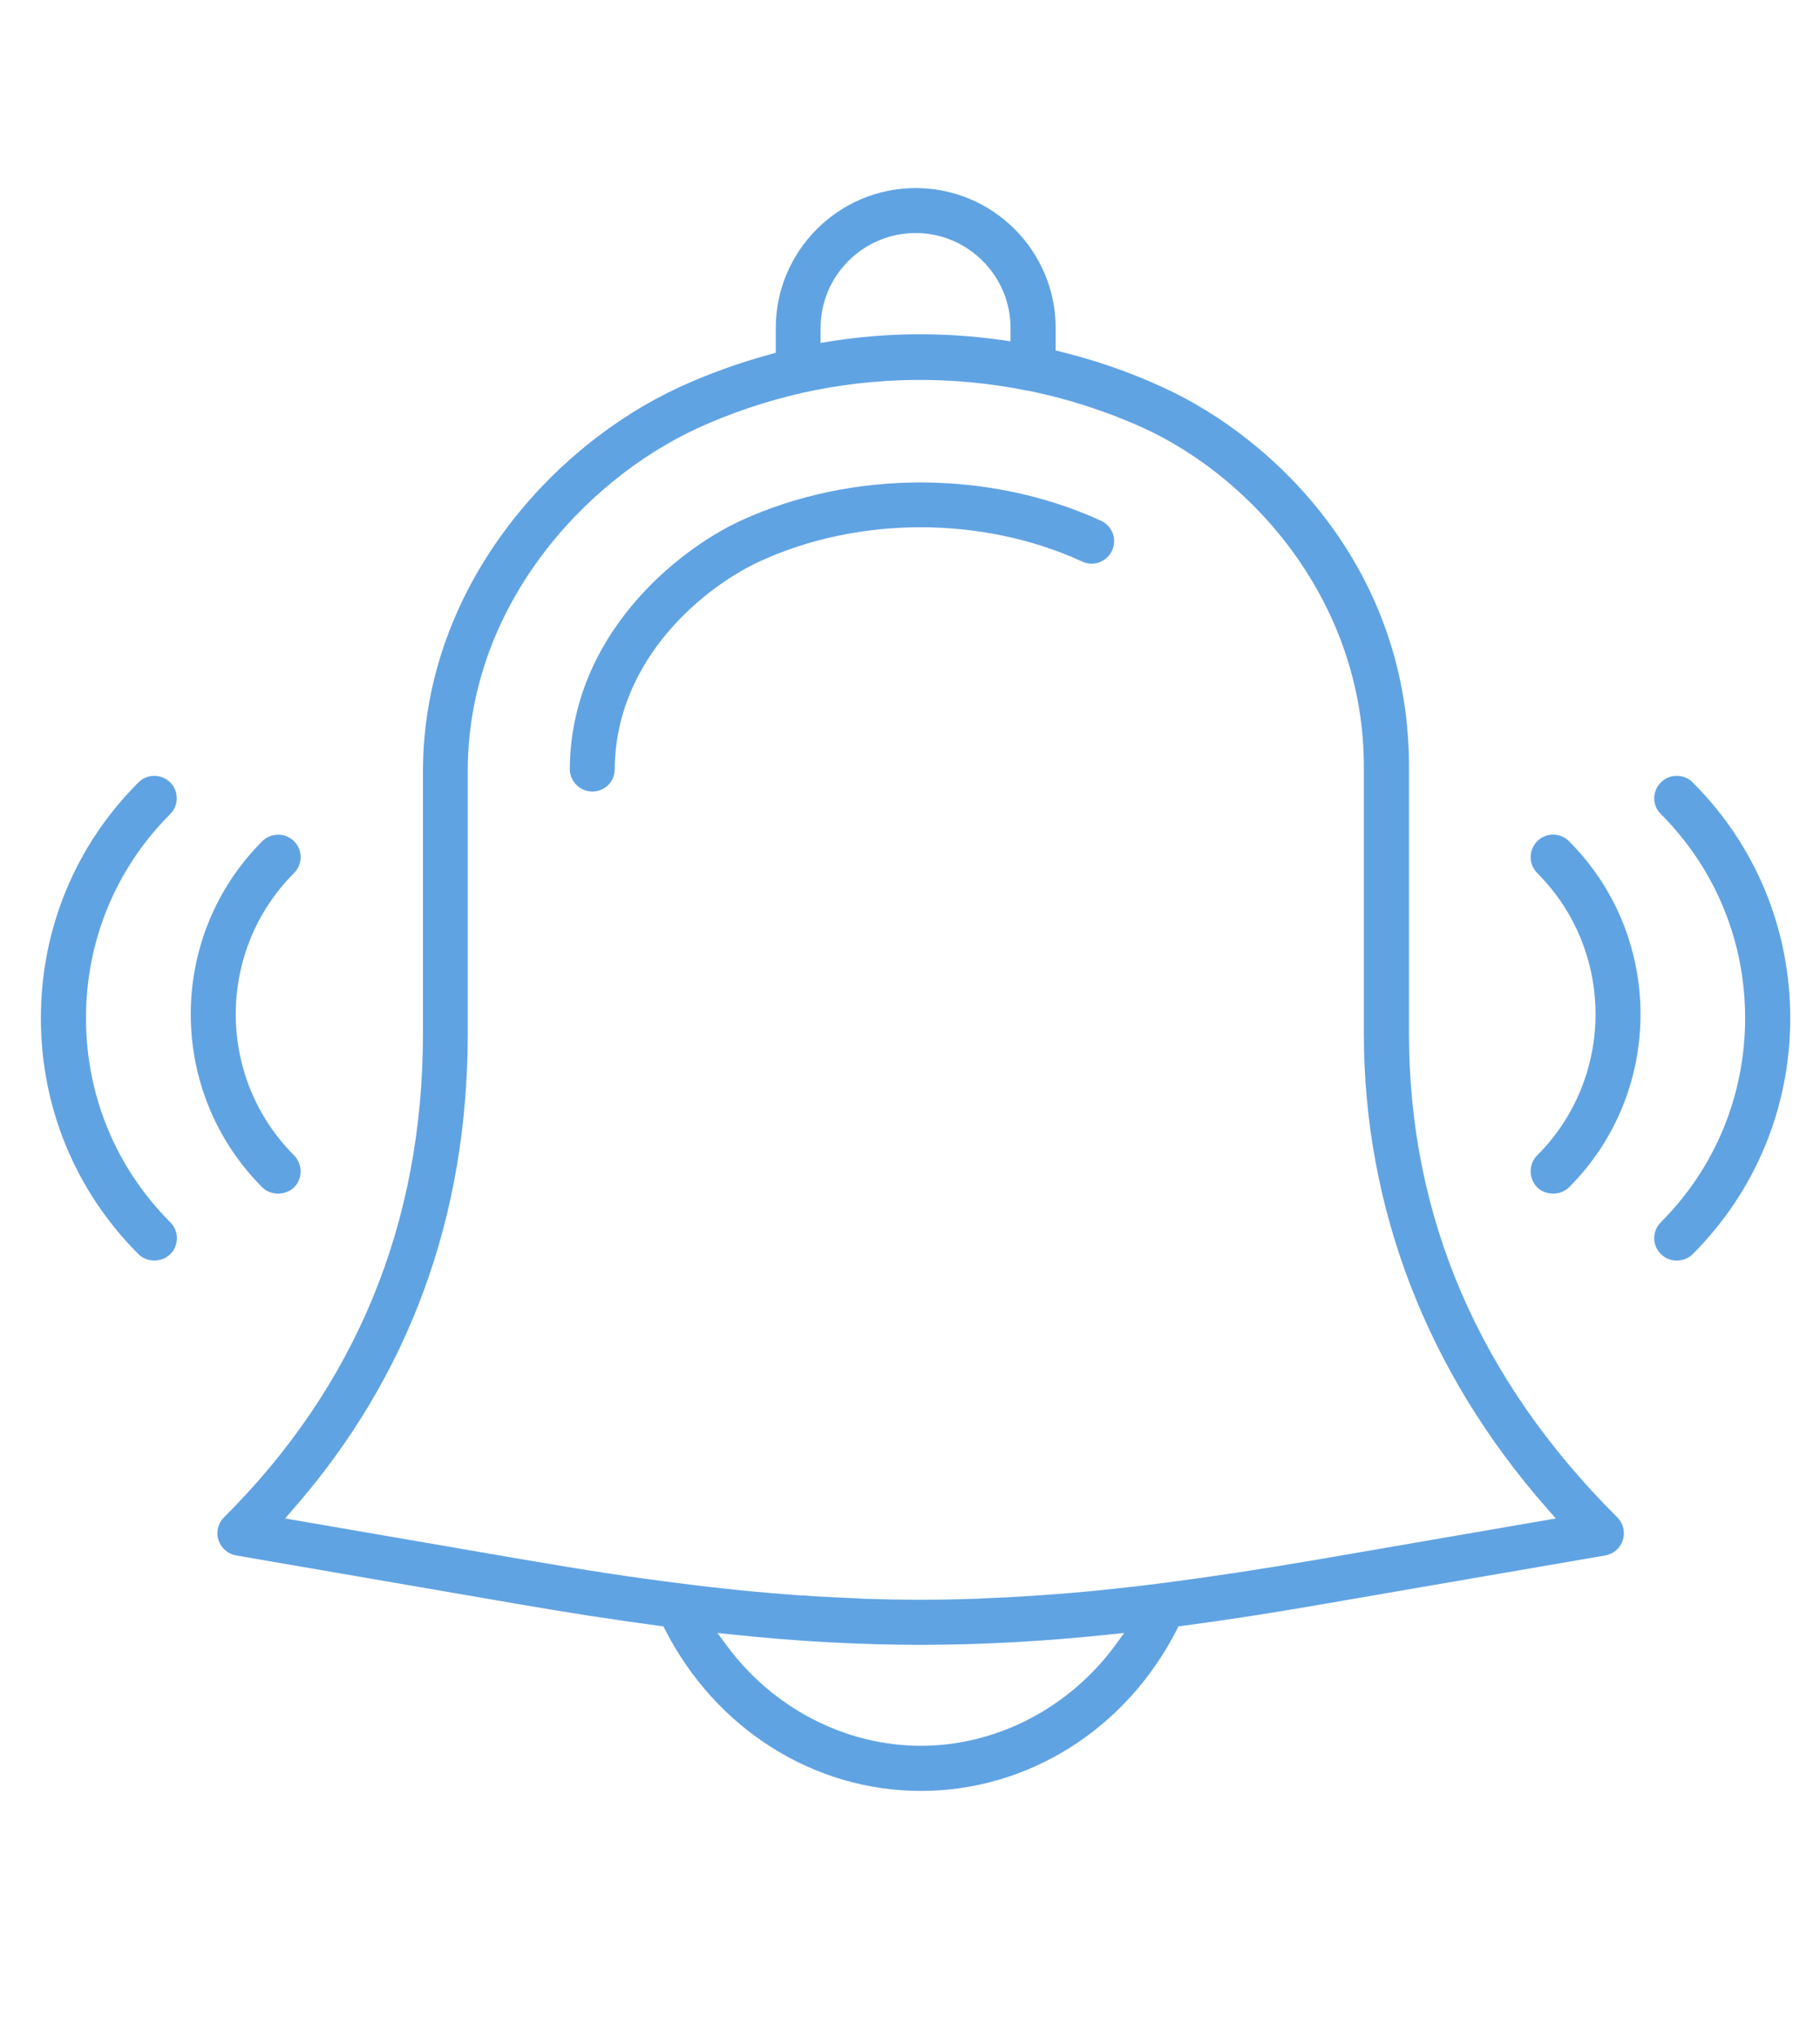 <?xml version="1.0" encoding="utf-8"?>
<!-- Generator: Adobe Illustrator 23.0.0, SVG Export Plug-In . SVG Version: 6.00 Build 0)  -->
<svg version="1.1" id="Capa_1" xmlns="http://www.w3.org/2000/svg" xmlns:xlink="http://www.w3.org/1999/xlink" x="0px" y="0px"
	 viewBox="0 0 111.32 124.68" style="enable-background:new 0 0 111.32 124.68;" xml:space="preserve">
<style type="text/css">
	.st0{fill:#60A3E3;}
</style>
<g>
	<path class="st0" d="M47.44,21.57l-0.31,0.09c-1.95,0.53-3.83,1.21-5.59,2.02c-7.74,3.57-15.59,12.18-15.67,23.35v16.17
		c0,11.6-4.1,21.55-12.17,29.58c-0.36,0.36-0.5,0.89-0.34,1.38c0.16,0.5,0.57,0.86,1.08,0.95l17.06,2.94
		c3.11,0.54,6.01,0.99,8.86,1.37l0.22,0.03l0.1,0.2c3.11,6.08,9.1,9.86,15.65,9.86c6.55,0,12.55-3.78,15.65-9.86l0.1-0.2l0.22-0.03
		c2.87-0.38,5.75-0.83,8.83-1.37l17.06-2.94c0.51-0.09,0.92-0.45,1.07-0.95c0.16-0.48,0.02-1.02-0.34-1.38
		c-8.45-8.41-12.74-18.36-12.74-29.59V47.03c0.07-12.14-8.08-20.17-15.08-23.36c-1.96-0.9-4.05-1.63-6.21-2.16l-0.32-0.08v-1.37
		c0-4.72-3.84-8.56-8.56-8.56s-8.56,3.84-8.56,8.56V21.57z M68.2,100.62c-2.83,3.84-7.27,6.13-11.88,6.13
		c-4.6,0-9.04-2.29-11.87-6.13l-0.57-0.77l0.95,0.1c7.99,0.84,15.02,0.83,22.98,0l0.95-0.1L68.2,100.62z M50.19,20.06
		c0-3.2,2.61-5.81,5.81-5.81s5.81,2.61,5.81,5.81v0.81l-0.48-0.07c-3.58-0.51-7.16-0.48-10.65,0.09l-0.49,0.08V20.06z M62.84,23.89
		l0.05,0c2.53,0.52,4.87,1.29,7.05,2.28c6.75,3.09,13.54,10.74,13.48,20.86v16.17c0,10.7,3.89,20.75,11.24,29.08l0.5,0.57l-14.5,2.5
		c-3.55,0.61-6.69,1.08-9.62,1.46c-1.33,0.17-2.61,0.31-3.87,0.44c-1.18,0.12-2.31,0.21-3.43,0.29l-0.64,0.04
		c-0.95,0.07-1.91,0.11-2.85,0.15l-0.18,0.01c-0.14,0.01-0.28,0.02-0.42,0.02c-1.12,0.04-2.23,0.06-3.34,0.06
		c-1.11,0-2.23-0.02-3.35-0.06c-0.12,0.01-0.28-0.01-0.42-0.02l-0.18-0.01c-0.93-0.04-1.87-0.08-2.82-0.14
		c-0.22-0.02-0.44-0.04-0.67-0.04c-1.09-0.08-2.19-0.17-3.3-0.28l-0.12-0.01c-1.25-0.13-2.53-0.27-3.83-0.44
		c-2.84-0.35-5.91-0.82-9.67-1.47l-14.51-2.5l0.49-0.57c7.09-8.1,10.68-17.89,10.68-29.08V47.03c0.06-9.95,7.11-17.64,14.06-20.85
		c2.02-0.92,4.17-1.65,6.37-2.15C53.58,23.01,58.33,22.97,62.84,23.89z"/>
	<path class="st0" d="M45.3,31.84c-3.85,1.78-10.39,6.98-10.45,15.18c0,0.75,0.62,1.38,1.37,1.38c0.77,0,1.38-0.6,1.38-1.37
		c0.05-6.82,5.58-11.18,8.84-12.69c6.07-2.8,13.65-2.8,19.76,0c0.33,0.15,0.71,0.17,1.05,0.04c0.34-0.13,0.62-0.38,0.77-0.72
		c0.15-0.34,0.17-0.71,0.04-1.05c-0.13-0.34-0.38-0.61-0.72-0.77l0,0c-3.41-1.56-7.23-2.34-11.04-2.34
		C52.5,29.5,48.69,30.28,45.3,31.84z"/>
	<path class="st0" d="M9.44,47.44C9.44,47.44,9.44,47.44,9.44,47.44c-0.37,0-0.71,0.14-0.97,0.4c-3.85,3.84-5.97,8.96-5.97,14.42
		c0,5.46,2.12,10.58,5.97,14.43c0.52,0.52,1.44,0.51,1.94,0c0.27-0.26,0.41-0.61,0.41-0.98c0-0.37-0.14-0.71-0.41-0.98
		c-3.32-3.32-5.15-7.75-5.15-12.48c0-4.73,1.83-9.15,5.15-12.47c0.26-0.26,0.4-0.6,0.4-0.97s-0.14-0.71-0.4-0.97
		C10.15,47.59,9.81,47.44,9.44,47.44z"/>
	<path class="st0" d="M16.04,72.6c0.51,0.51,1.41,0.52,1.95,0c0.53-0.54,0.53-1.41,0-1.95c-4.76-4.76-4.76-12.51,0-17.27
		c0.53-0.53,0.53-1.41,0-1.94c-0.27-0.27-0.62-0.4-0.97-0.4c-0.35,0-0.71,0.13-0.98,0.4C10.21,57.27,10.21,66.76,16.04,72.6z"/>
	<path class="st0" d="M103.53,76.69c3.85-3.85,5.97-8.97,5.97-14.43c0-5.46-2.12-10.58-5.97-14.42l0,0c-0.26-0.26-0.6-0.4-0.97-0.4
		c0,0,0,0,0,0c-0.37,0-0.71,0.14-0.97,0.4c-0.26,0.26-0.41,0.61-0.41,0.97c0,0.37,0.14,0.71,0.41,0.97
		c3.32,3.33,5.15,7.75,5.15,12.47c0,4.72-1.83,9.16-5.15,12.48c-0.26,0.26-0.41,0.61-0.41,0.98c0,0.37,0.14,0.71,0.41,0.97
		C102.09,77.21,103.01,77.21,103.53,76.69z"/>
	<path class="st0" d="M95.97,72.6c5.83-5.83,5.83-15.33,0-21.16c-0.54-0.54-1.41-0.54-1.95,0c-0.53,0.54-0.53,1.41,0,1.94
		c4.76,4.76,4.76,12.51,0,17.27c-0.53,0.53-0.53,1.41,0,1.95C94.54,73.11,95.43,73.12,95.97,72.6z"/>
</g>
</svg>
